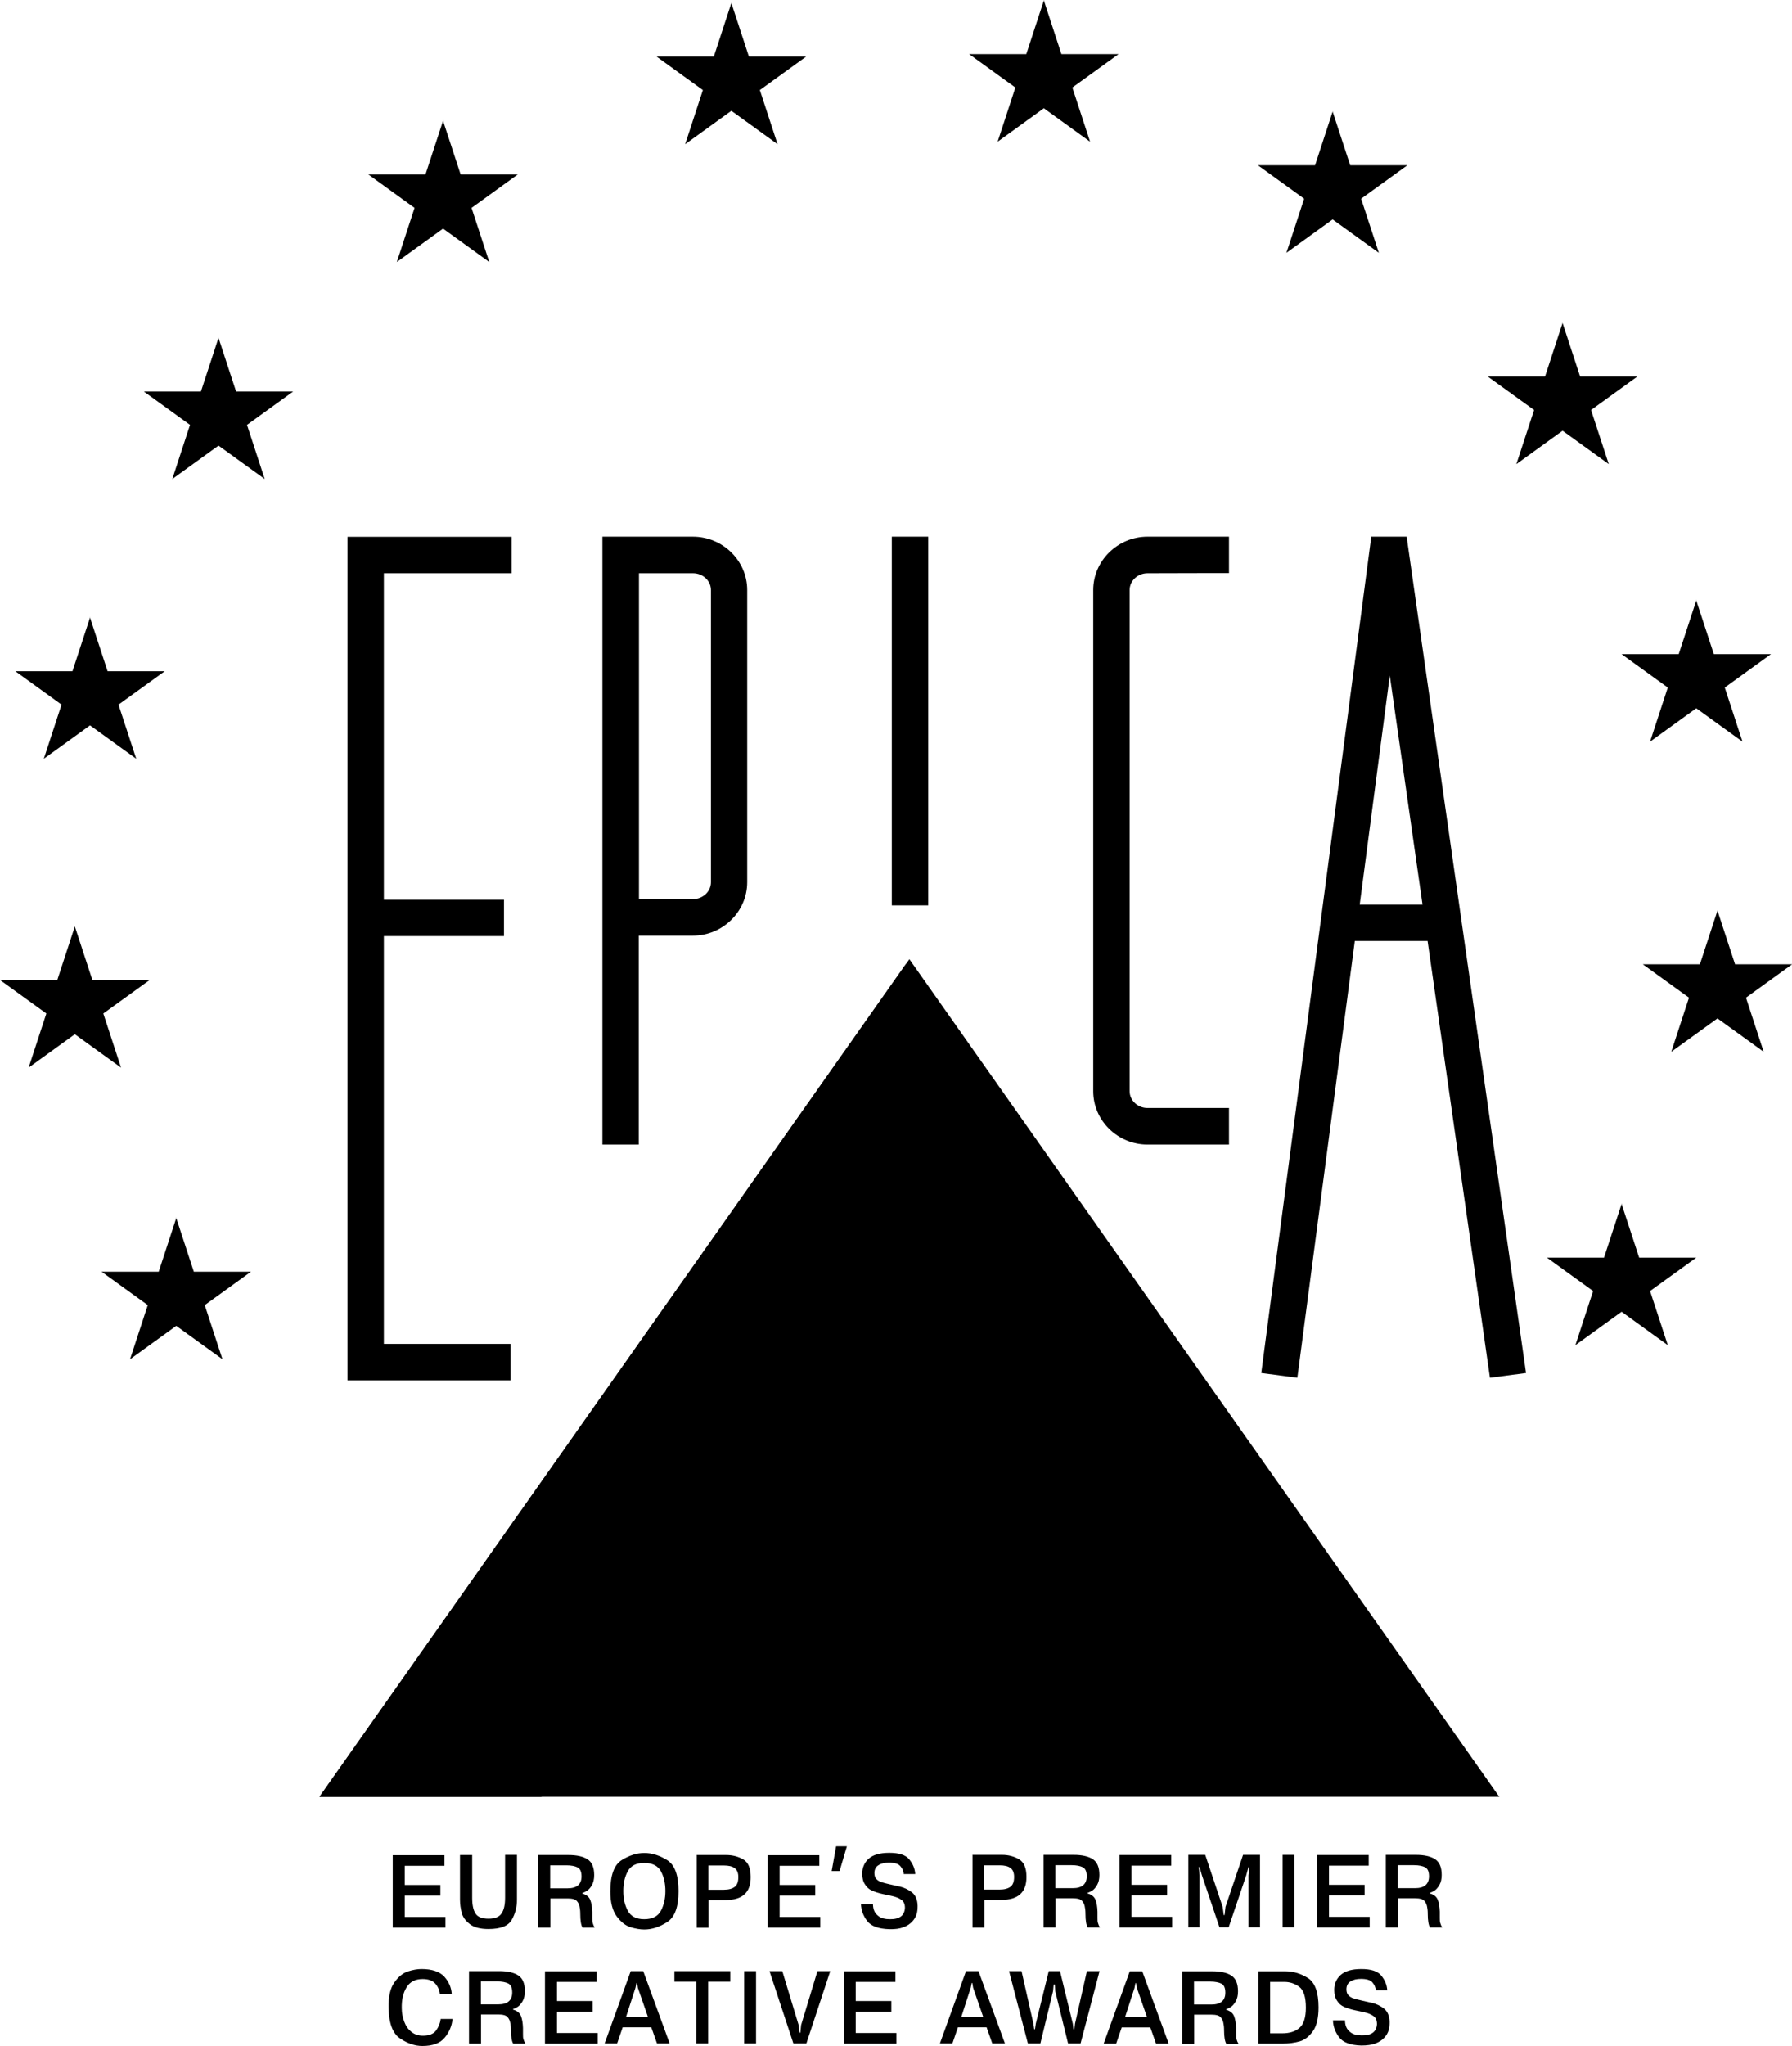 <?xml version="1.0" encoding="UTF-8"?>
<svg id="Layer_2" data-name="Layer 2" xmlns="http://www.w3.org/2000/svg" viewBox="0 0 113.25 129.25">
  <defs>
    <style>
      .cls-1 {
        fill: #6db1d8;
      }

      .cls-1, .cls-2 {
        fill-rule: evenodd;
      }

      .cls-2 {
        fill: #fff;
      }
    </style>
  </defs>
  <g id="Layer_1-2" data-name="Layer 1">
    <path className="cls-2" d="m25.58,119.07h2.25v.67h-2.25v1.35h2.57v.67h-3.33v-4.57h3.27v.67h-2.51v1.22h0Zm3.49-1.89h.77v2.7c0,.44.07.78.21.99.14.22.41.33.82.33.41,0,.68-.11.83-.34.15-.22.22-.55.22-.99v-2.7h.75v2.82c0,.47-.11.9-.33,1.28-.22.39-.71.58-1.47.58-.52,0-.91-.1-1.18-.31-.27-.21-.44-.44-.51-.71-.07-.27-.11-.55-.11-.85v-2.82h0Zm4.95,4.57v-4.57h1.9c.53,0,.93.09,1.21.27.28.18.42.51.42,1,0,.26-.05.47-.15.64-.1.17-.2.28-.31.35-.1.06-.2.11-.29.14v.03c.25.07.42.2.5.4.08.2.12.45.13.76,0,.04,0,.1,0,.18s0,.15,0,.22c0,.13,0,.23.03.31.02.08.06.18.12.28h-.77c-.09-.15-.14-.44-.14-.85,0-.21-.02-.34-.03-.38-.02-.18-.08-.33-.18-.44-.1-.12-.3-.17-.59-.17h-1.09v1.84h-.75Zm.75-2.47h1.1c.58,0,.88-.25.88-.75,0-.29-.08-.48-.25-.57-.16-.08-.4-.13-.7-.13h-1.03v1.44h0Zm5.94,2.6c-.26,0-.54-.05-.85-.14-.31-.09-.61-.32-.88-.68-.27-.36-.41-.89-.41-1.59,0-1.01.24-1.67.72-1.97s.96-.45,1.43-.45.96.15,1.44.45c.48.3.72.95.72,1.96s-.24,1.65-.73,1.96c-.49.31-.96.46-1.43.46h0Zm0-.65c.52,0,.87-.18,1.06-.54.19-.36.28-.77.28-1.24s-.09-.88-.28-1.24c-.19-.35-.54-.53-1.06-.53s-.85.18-1.04.53c-.19.35-.28.76-.28,1.24s.09.88.28,1.24c.19.36.54.54,1.04.54h0Zm3.31-4.05h1.88c.39,0,.74.09,1.06.27.32.18.48.55.48,1.11.01.97-.51,1.46-1.58,1.46h-1.08v1.75h-.75v-4.57h0Zm.75.66v1.53h.97c.3,0,.53-.06.69-.18.16-.12.23-.33.23-.62,0-.27-.08-.46-.24-.57-.15-.11-.38-.16-.68-.16h-.97Zm4.5,1.23h2.25v.67h-2.25v1.35h2.57v.67h-3.33v-4.57h3.27v.67h-2.51v1.22h0Zm4.25-2.44l-.46,1.56h-.5l.28-1.56h.68Zm.88,3.65h.77c0,.13.02.27.07.4.05.14.15.26.31.38.16.11.38.17.68.17.61.01.93-.22.96-.71,0-.24-.07-.41-.22-.51-.15-.11-.35-.19-.58-.24-.06-.01-.14-.03-.22-.05-.09-.02-.2-.04-.34-.07-.29-.06-.52-.14-.71-.22-.19-.08-.34-.21-.45-.39-.12-.17-.18-.4-.18-.68,0-.39.14-.71.41-.95.27-.24.7-.37,1.3-.37.61,0,1.03.13,1.26.41.23.28.36.59.38.93h-.73c0-.18-.08-.35-.21-.5-.13-.15-.37-.22-.72-.22-.27,0-.49.05-.66.16-.17.1-.26.27-.26.5,0,.16.04.29.13.38.09.09.19.15.31.19.12.04.31.09.58.15.09.02.19.04.31.07.12.03.21.05.28.06.29.07.55.2.77.37.22.18.34.46.35.84,0,.18-.01.35-.06.52s-.14.33-.28.48c-.14.15-.32.27-.56.36-.24.09-.53.13-.89.12-.68-.02-1.15-.19-1.4-.52-.25-.33-.38-.69-.39-1.07h0Zm7.05-3.11h1.88c.39,0,.74.09,1.06.27.32.18.48.55.48,1.11.01.97-.51,1.46-1.58,1.46h-1.08v1.75h-.75v-4.57h0Zm.75.66v1.53h.97c.3,0,.53-.06.69-.18.16-.12.23-.33.23-.62,0-.27-.08-.46-.24-.57-.15-.11-.38-.16-.68-.16h-.97Zm3.75,3.91v-4.57h1.9c.53,0,.93.09,1.21.27.28.18.42.51.42,1,0,.26-.05.47-.15.64-.1.17-.2.28-.31.35-.1.06-.2.11-.29.14v.03c.25.07.42.2.5.4.08.2.12.45.13.76,0,.04,0,.1,0,.18s0,.15,0,.22c0,.13,0,.23.03.31.02.08.06.18.12.28h-.77c-.09-.15-.14-.44-.14-.85,0-.21-.02-.34-.03-.38-.02-.18-.08-.33-.18-.44-.1-.12-.3-.17-.59-.17h-1.09v1.84h-.75Zm.75-2.47h1.1c.58,0,.88-.25.88-.75,0-.29-.08-.48-.25-.57-.16-.08-.4-.13-.7-.13h-1.03v1.44h0Zm4.81-.21h2.25v.67h-2.25v1.35h2.57v.67h-3.33v-4.57h3.27v.67h-2.51v1.22h0Zm4.31,2.68h-.72v-4.57h1.07l1.1,3.28.07.52h.05l.06-.52,1.11-3.28h1.07v4.57h-.73v-3.28l.06-.52h-.06l-.14.52-1.11,3.28h-.58l-1.11-3.28-.15-.52h-.05l.05.52v3.28h0Zm5.24-4.57h.75v4.57h-.75v-4.57h0Zm2.93,1.89h2.25v.67h-2.25v1.35h2.57v.67h-3.33v-4.57h3.27v.67h-2.51v1.22h0Zm3.59,2.68v-4.57h1.9c.53,0,.93.09,1.21.27.28.18.42.51.42,1,0,.26-.05.47-.15.64-.1.17-.2.28-.31.35-.1.06-.2.11-.29.14v.03c.25.07.42.2.5.4.08.2.12.45.13.76,0,.04,0,.1,0,.18s0,.15,0,.22c0,.13,0,.23.03.31.02.08.06.18.12.28h-.77c-.09-.15-.14-.44-.14-.85,0-.21-.02-.34-.03-.38-.02-.18-.08-.33-.18-.44-.1-.12-.3-.17-.59-.17h-1.09v1.84h-.75Zm.75-2.47h1.1c.58,0,.88-.25.88-.75,0-.29-.08-.48-.25-.57-.16-.08-.4-.13-.7-.13h-1.03v1.44h0Zm-60.5,8.26h.77c-.04.44-.21.84-.5,1.19-.29.35-.76.52-1.41.52-.45,0-.91-.15-1.38-.46-.48-.3-.73-.95-.75-1.93-.02-.71.1-1.25.36-1.62.26-.37.55-.6.86-.7.31-.1.6-.15.86-.15.66,0,1.14.16,1.44.48.29.33.45.7.47,1.11h-.75c-.02-.24-.11-.46-.28-.66-.17-.2-.44-.3-.81-.3-.47,0-.81.18-1.02.53-.21.35-.31.78-.3,1.3,0,.31.06.6.16.87.1.27.25.48.45.64.2.16.44.24.73.24.39,0,.67-.11.83-.33.16-.22.26-.47.29-.73h0Zm1.81,1.55v-4.57h1.9c.53,0,.93.09,1.21.27s.42.51.42,1c0,.26-.05.47-.15.64-.1.17-.2.28-.31.35-.1.06-.2.11-.29.14v.03c.25.07.42.2.5.4.08.2.12.45.13.76,0,.04,0,.1,0,.18s0,.15,0,.22c0,.13,0,.23.03.31.02.08.06.18.12.28h-.77c-.09-.15-.14-.44-.14-.85,0-.21-.02-.34-.03-.38-.02-.18-.08-.33-.18-.44-.1-.12-.3-.17-.59-.17h-1.09v1.84h-.75Zm.75-2.47h1.1c.58,0,.88-.25.88-.75,0-.3-.08-.48-.25-.57-.16-.08-.4-.13-.7-.13h-1.03v1.44h0Zm4.81-.21h2.25v.67h-2.25v1.35h2.57v.67h-3.33v-4.57h3.27v.67h-2.51v1.22h0Zm4.15,1.66l-.35,1.02h-.79l1.65-4.57h.79l1.67,4.57h-.8l-.36-1.02h-1.81Zm.21-.65h1.39l-.64-1.85-.05-.3h-.04l-.06.3-.6,1.85h0Zm4.44-2.23h-1.38v-.67h3.53v.67h-1.4v3.9h-.75v-3.9h0Zm3.03-.67h.75v4.57h-.75v-4.57h0Zm4.63,0h.81l-1.51,4.57h-.82l-1.51-4.57h.81l1.03,3.4.06.49h.05l.05-.49,1.03-3.4h0Zm2.42,1.89h2.25v.67h-2.25v1.35h2.57v.67h-3.33v-4.57h3.27v.67h-2.51v1.22h0Zm6.46,1.66l-.35,1.02h-.79l1.65-4.57h.79l1.67,4.57h-.8l-.36-1.02h-1.81Zm.21-.65h1.39l-.64-1.85-.05-.3h-.04l-.06.3-.6,1.85h0Zm5.9-2.05h-.06l-.04.42-.8,3.3h-.79l-1.19-4.57h.79l.75,3.32.05.35h.05l.05-.35.82-3.32h.71l.81,3.32.04.35h.06l.04-.35.75-3.32h.8l-1.2,4.57h-.79l-.81-3.3-.03-.42h0Zm4.24,2.71l-.35,1.02h-.79l1.65-4.57h.79l1.67,4.57h-.8l-.36-1.02h-1.81Zm.21-.65h1.39l-.64-1.85-.05-.3h-.04l-.06.3-.6,1.85h0Zm3.61,1.67v-4.57h1.9c.53,0,.93.09,1.21.27.28.18.42.51.42,1,0,.26-.05.47-.15.64-.1.17-.2.28-.31.35-.1.06-.2.11-.29.14v.03c.25.07.42.2.5.4.08.2.12.45.13.76,0,.04,0,.1,0,.18s0,.15,0,.22c0,.13,0,.23.03.31.02.08.06.18.12.28h-.77c-.09-.15-.14-.44-.14-.85,0-.21-.02-.34-.03-.38-.02-.18-.08-.33-.18-.44-.1-.12-.3-.17-.59-.17h-1.09v1.84h-.75Zm.75-2.47h1.1c.58,0,.88-.25.88-.75,0-.3-.08-.48-.25-.57-.16-.08-.4-.13-.7-.13h-1.03v1.44h0Zm4.06-2.1h1.71c.49,0,.97.14,1.42.42.45.28.68.9.68,1.86,0,.67-.12,1.18-.36,1.51-.24.34-.52.55-.84.64-.32.09-.68.14-1.08.14h-1.53v-4.57h0Zm.75.66v3.26h.77c.45,0,.81-.11,1.08-.34.27-.23.41-.66.41-1.28,0-.67-.14-1.11-.42-1.32-.29-.21-.6-.31-.94-.31h-.89Zm3.96,2.44h.77c0,.13.02.27.07.4.05.14.15.26.31.38.16.11.38.17.68.17.61.01.93-.22.96-.71,0-.24-.07-.41-.22-.51-.15-.11-.35-.19-.58-.24-.06-.01-.14-.03-.22-.05-.09-.02-.2-.04-.34-.07-.29-.06-.52-.14-.71-.22-.19-.08-.34-.21-.45-.39-.12-.17-.18-.4-.18-.68,0-.39.14-.71.41-.95.27-.24.7-.37,1.3-.37.61,0,1.03.13,1.26.41.23.28.36.59.38.93h-.73c0-.18-.08-.35-.21-.5-.13-.15-.37-.22-.72-.22-.27,0-.49.05-.66.16-.17.1-.26.27-.26.5,0,.16.04.29.13.38.09.09.19.15.31.19.12.04.31.09.58.15.09.02.19.04.31.07.12.03.21.05.28.06.29.07.55.2.77.37.22.18.34.46.35.84,0,.18-.01.35-.06.52-.05.17-.14.33-.28.48-.14.15-.32.27-.56.36-.24.09-.53.13-.89.13-.68-.02-1.15-.19-1.4-.52-.25-.33-.38-.69-.39-1.07h0Z"/>
    <polygon className="cls-1" points="57.47 60.59 94.75 113.5 20.19 113.5 57.47 60.59 57.47 60.59"/>
    <polygon className="cls-2" points="34.22 113.5 20.19 113.5 57.29 60.84 34.22 113.5 34.22 113.5"/>
    <path className="cls-2" d="m86.67,33.9h.05s0,0,0,0h2.11s.07,0,.07,0l.04.3h0s0,.01,0,.01l7.5,52.52-2.28.3-3.94-27.59h-4.6l-3.63,27.59-2.28-.3,6.91-52.52h0s0-.01,0-.01l.04-.3h0Zm3.23,23.24l-2.07-14.47-1.9,14.47h3.97Zm-17.38-23.24h5.15v2.3h-1.12s-4.03.01-4.03.01c-.62,0-1.13.48-1.13,1.06,0,10.56,0,21.1,0,31.66,0,.58.51,1.06,1.13,1.06h5.15v2.31h-5.15c-1.89,0-3.43-1.52-3.43-3.37v-17.31h0v-14.35c0-1.85,1.55-3.37,3.43-3.37h0Zm-16.16,0h2.3v23.29h-2.3v-23.29h0Zm-16.6,0h4.03c1.89,0,3.43,1.52,3.43,3.37v18.46c0,1.85-1.55,3.37-3.43,3.37h-3.42v13.2h-2.3v-38.4h1.68Zm.62,22.89h3.42c.62,0,1.13-.48,1.13-1.06v-18.46c0-.58-.51-1.06-1.13-1.06h-3.42v20.58h0Zm-16.12,28.1h8.01v2.3h-8.01s-2.3,0-2.3,0v-53.28h10.37v2.3h-8.07v20.62h7.59v2.3h-7.59v25.77h0Z"/>
    <path className="cls-2" d="m102.47,76.02l1.12,3.42h3.61l-2.92,2.11,1.12,3.42-2.92-2.11-2.92,2.11,1.12-3.42-2.92-2.11h3.61l1.12-3.42h0Zm6.06-18.53l1.12,3.42h3.61l-2.92,2.11,1.12,3.42-2.92-2.11-2.92,2.11,1.12-3.42-2.92-2.11h3.61l1.12-3.42h0Zm-1.34-19.59l1.12,3.42h3.61l-2.92,2.11,1.12,3.42-2.92-2.11-2.92,2.11,1.12-3.42-2.92-2.11h3.61l1.12-3.42h0Zm-8.45-17.53l1.12,3.42h3.61l-2.92,2.11,1.12,3.42-2.92-2.11-2.92,2.11,1.12-3.42-2.92-2.11h3.61l1.12-3.42h0Zm-14.53-13.35l1.12,3.42h3.61l-2.92,2.11,1.12,3.42-2.92-2.11-2.92,2.11,1.12-3.42-2.92-2.11h3.61l1.12-3.42h0ZM65.96,0l1.12,3.42h3.61l-2.92,2.11,1.12,3.42-2.92-2.11-2.92,2.11,1.12-3.42-2.92-2.11h3.61l1.12-3.42h0Zm-19.75.16l1.12,3.42h3.61l-2.92,2.11,1.12,3.42-2.92-2.11-2.92,2.11,1.12-3.42-2.92-2.11h3.61l1.12-3.42h0Zm-18.22,7.44l1.12,3.42h3.61l-2.92,2.11,1.12,3.42-2.92-2.11-2.92,2.11,1.12-3.42-2.92-2.11h3.61l1.12-3.42h0Zm-14.19,13.71l1.12,3.42h3.61l-2.92,2.11,1.12,3.42-2.92-2.11-2.92,2.11,1.12-3.42-2.92-2.11h3.61l1.12-3.42h0Zm-8.12,17.67l1.12,3.42h3.61l-2.92,2.11,1.12,3.42-2.92-2.11-2.92,2.11,1.12-3.42-2.92-2.11h3.61l1.12-3.42h0Zm-.96,19.51l1.12,3.42h3.61l-2.92,2.11,1.12,3.42-2.92-2.11-2.92,2.11,1.12-3.42-2.92-2.11h3.61l1.12-3.42h0Zm6.41,18.42l1.12,3.42h3.61l-2.92,2.11,1.12,3.42-2.92-2.11-2.92,2.11,1.12-3.42-2.92-2.11h3.61l1.12-3.42h0Z"/>
  </g>
</svg>